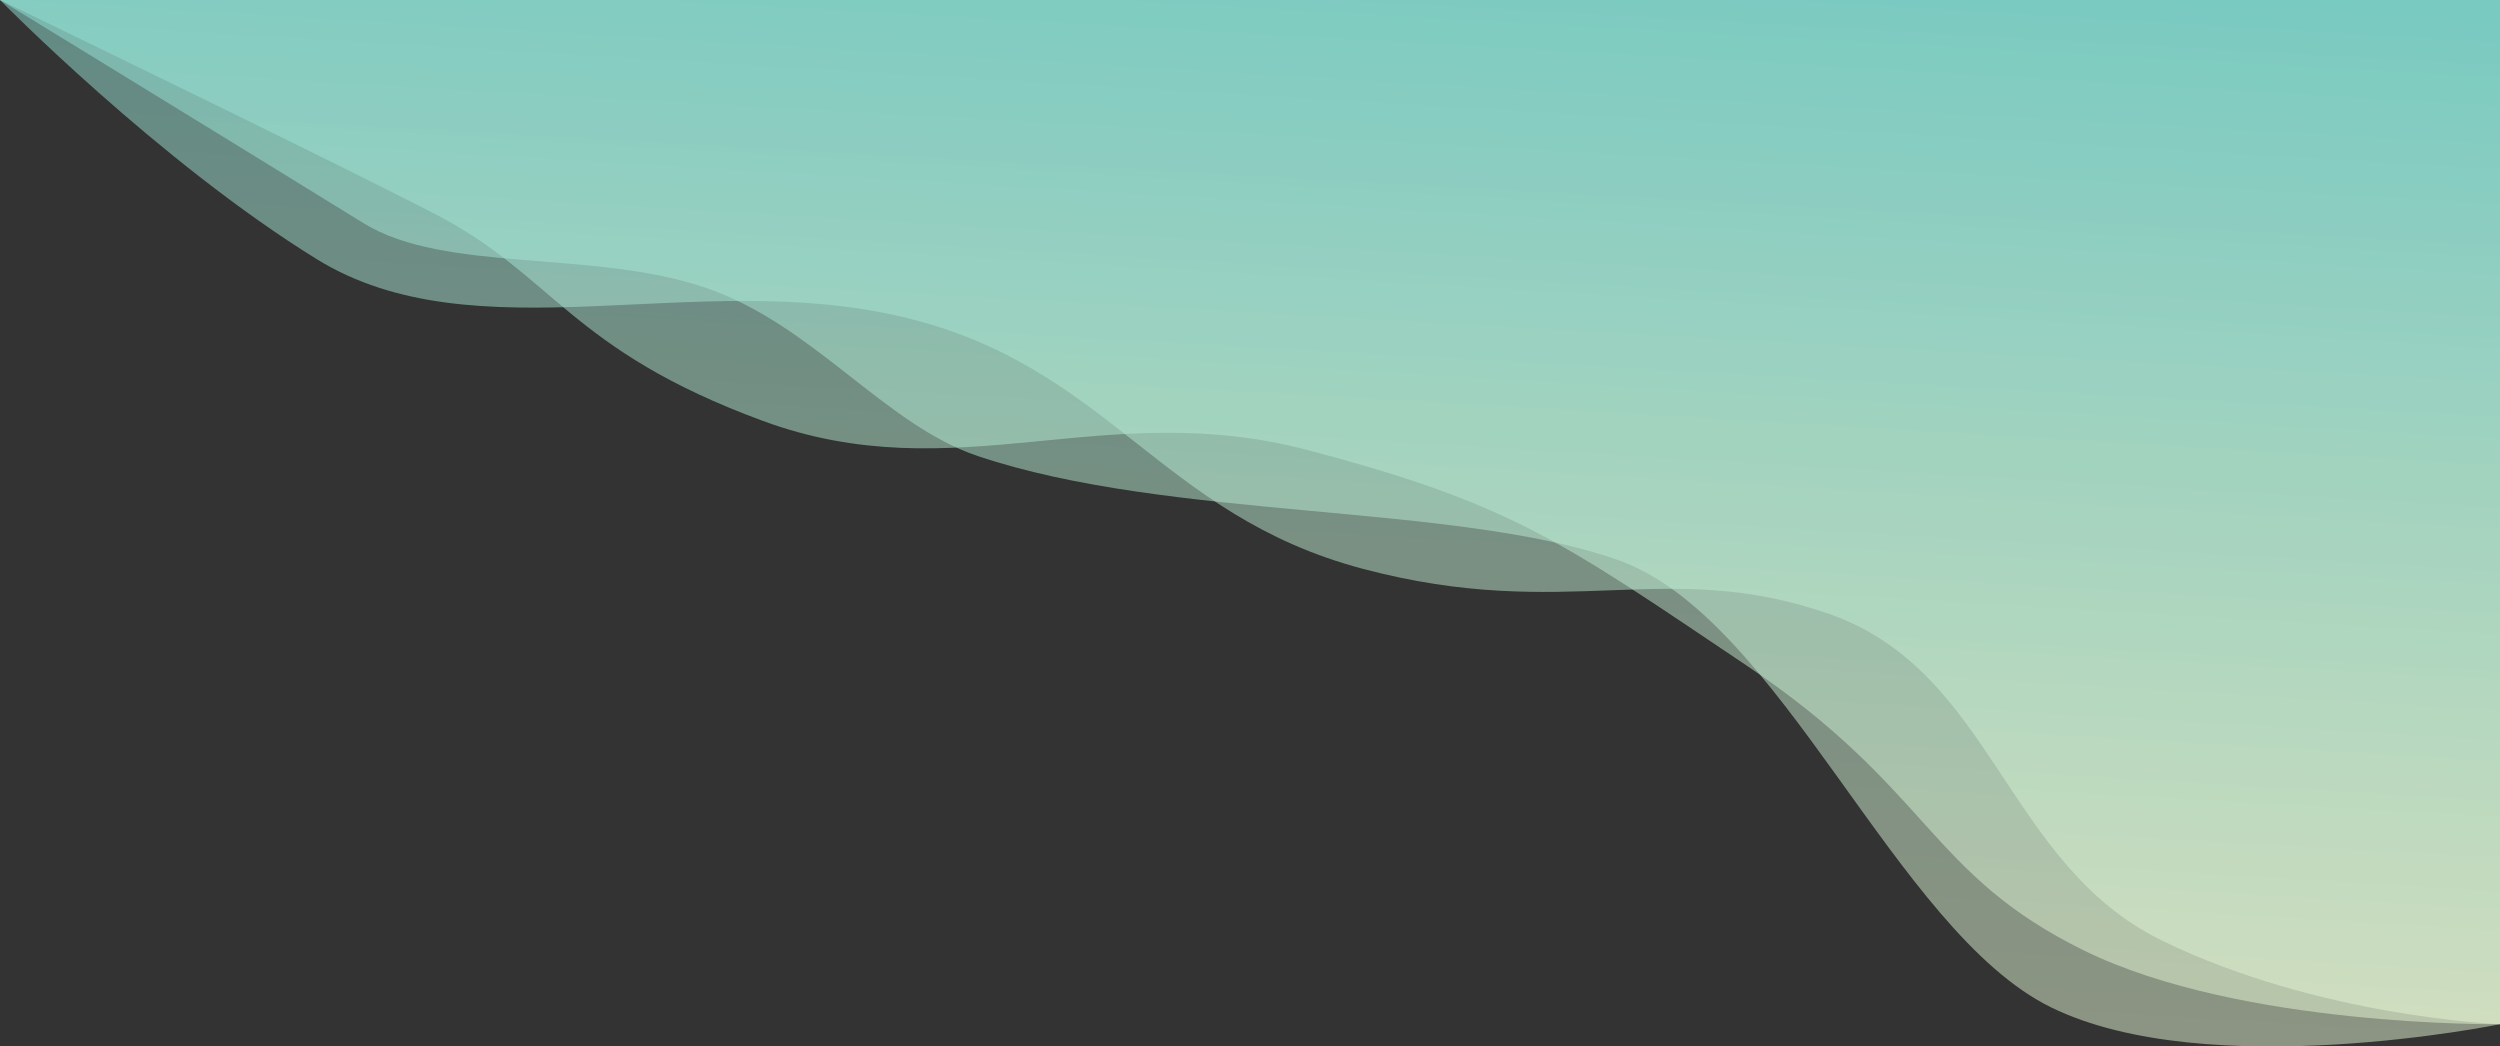 
<svg xmlns="http://www.w3.org/2000/svg" xmlns:xlink="http://www.w3.org/1999/xlink" width="1710.122" height="715.837" viewBox="0 0 1710.122 715.837">
  <rect x="0" y="0" width="1710.122" height="715.837" fill="#333333" stroke="none"/>
  <defs>
    <linearGradient id="linear-gradient" x1="0.679" y1="-0.301" x2="0.5" y2="1" gradientUnits="objectBoundingBox">
      <stop offset="0" stop-color="#68d9d7"/>
      <stop offset="1" stop-color="#f1f9d3"/>
    </linearGradient>
  </defs>
  <g id="Group_95" data-name="Group 95" transform="translate(2145.375 -2210.428)">
    <path id="Path_15" data-name="Path 15" d="M1597.746,3047.04s-124.523-4.917-231.517-57.385S1251,2805.5,1138.867,2766.408s-179.009,6.173-318.924-30.864S646.491,2596.6,504.724,2563.16s-292.073,27.432-400.4-39.439-216.694-177.292-216.694-177.292H1597.746Z" transform="translate(-2033 -136)" opacity="0.5" fill="url(#linear-gradient)"/>
    <path id="Path_16" data-name="Path 16" d="M1597.746,3047.04s-177.288,2.181-284.281-50.287-104.453-110.07-231.375-195.264-159.668-110.08-299.583-147.117-241,28.621-373.142-20.061-142.683-99.565-224.687-141.767-297.053-146.116-297.053-146.116H1597.746Z" transform="translate(-2033 -136)" opacity="0.5" fill="url(#linear-gradient)"/>
    <path id="Path_17" data-name="Path 17" d="M1597.746,3047.04s-200.024,40.967-307.018-11.5-184.771-267.177-296.909-306.271-306.27-26.749-437.338-70.884c-64.092-21.582-112.264-89.759-185.9-115.019-76.723-26.318-178.692-9.964-234.049-44.135-108.331-66.871-248.906-152.8-248.906-152.8H1597.746Z" transform="translate(-2033 -136)" opacity="0.5" fill="url(#linear-gradient)"/>
  </g>
</svg>
